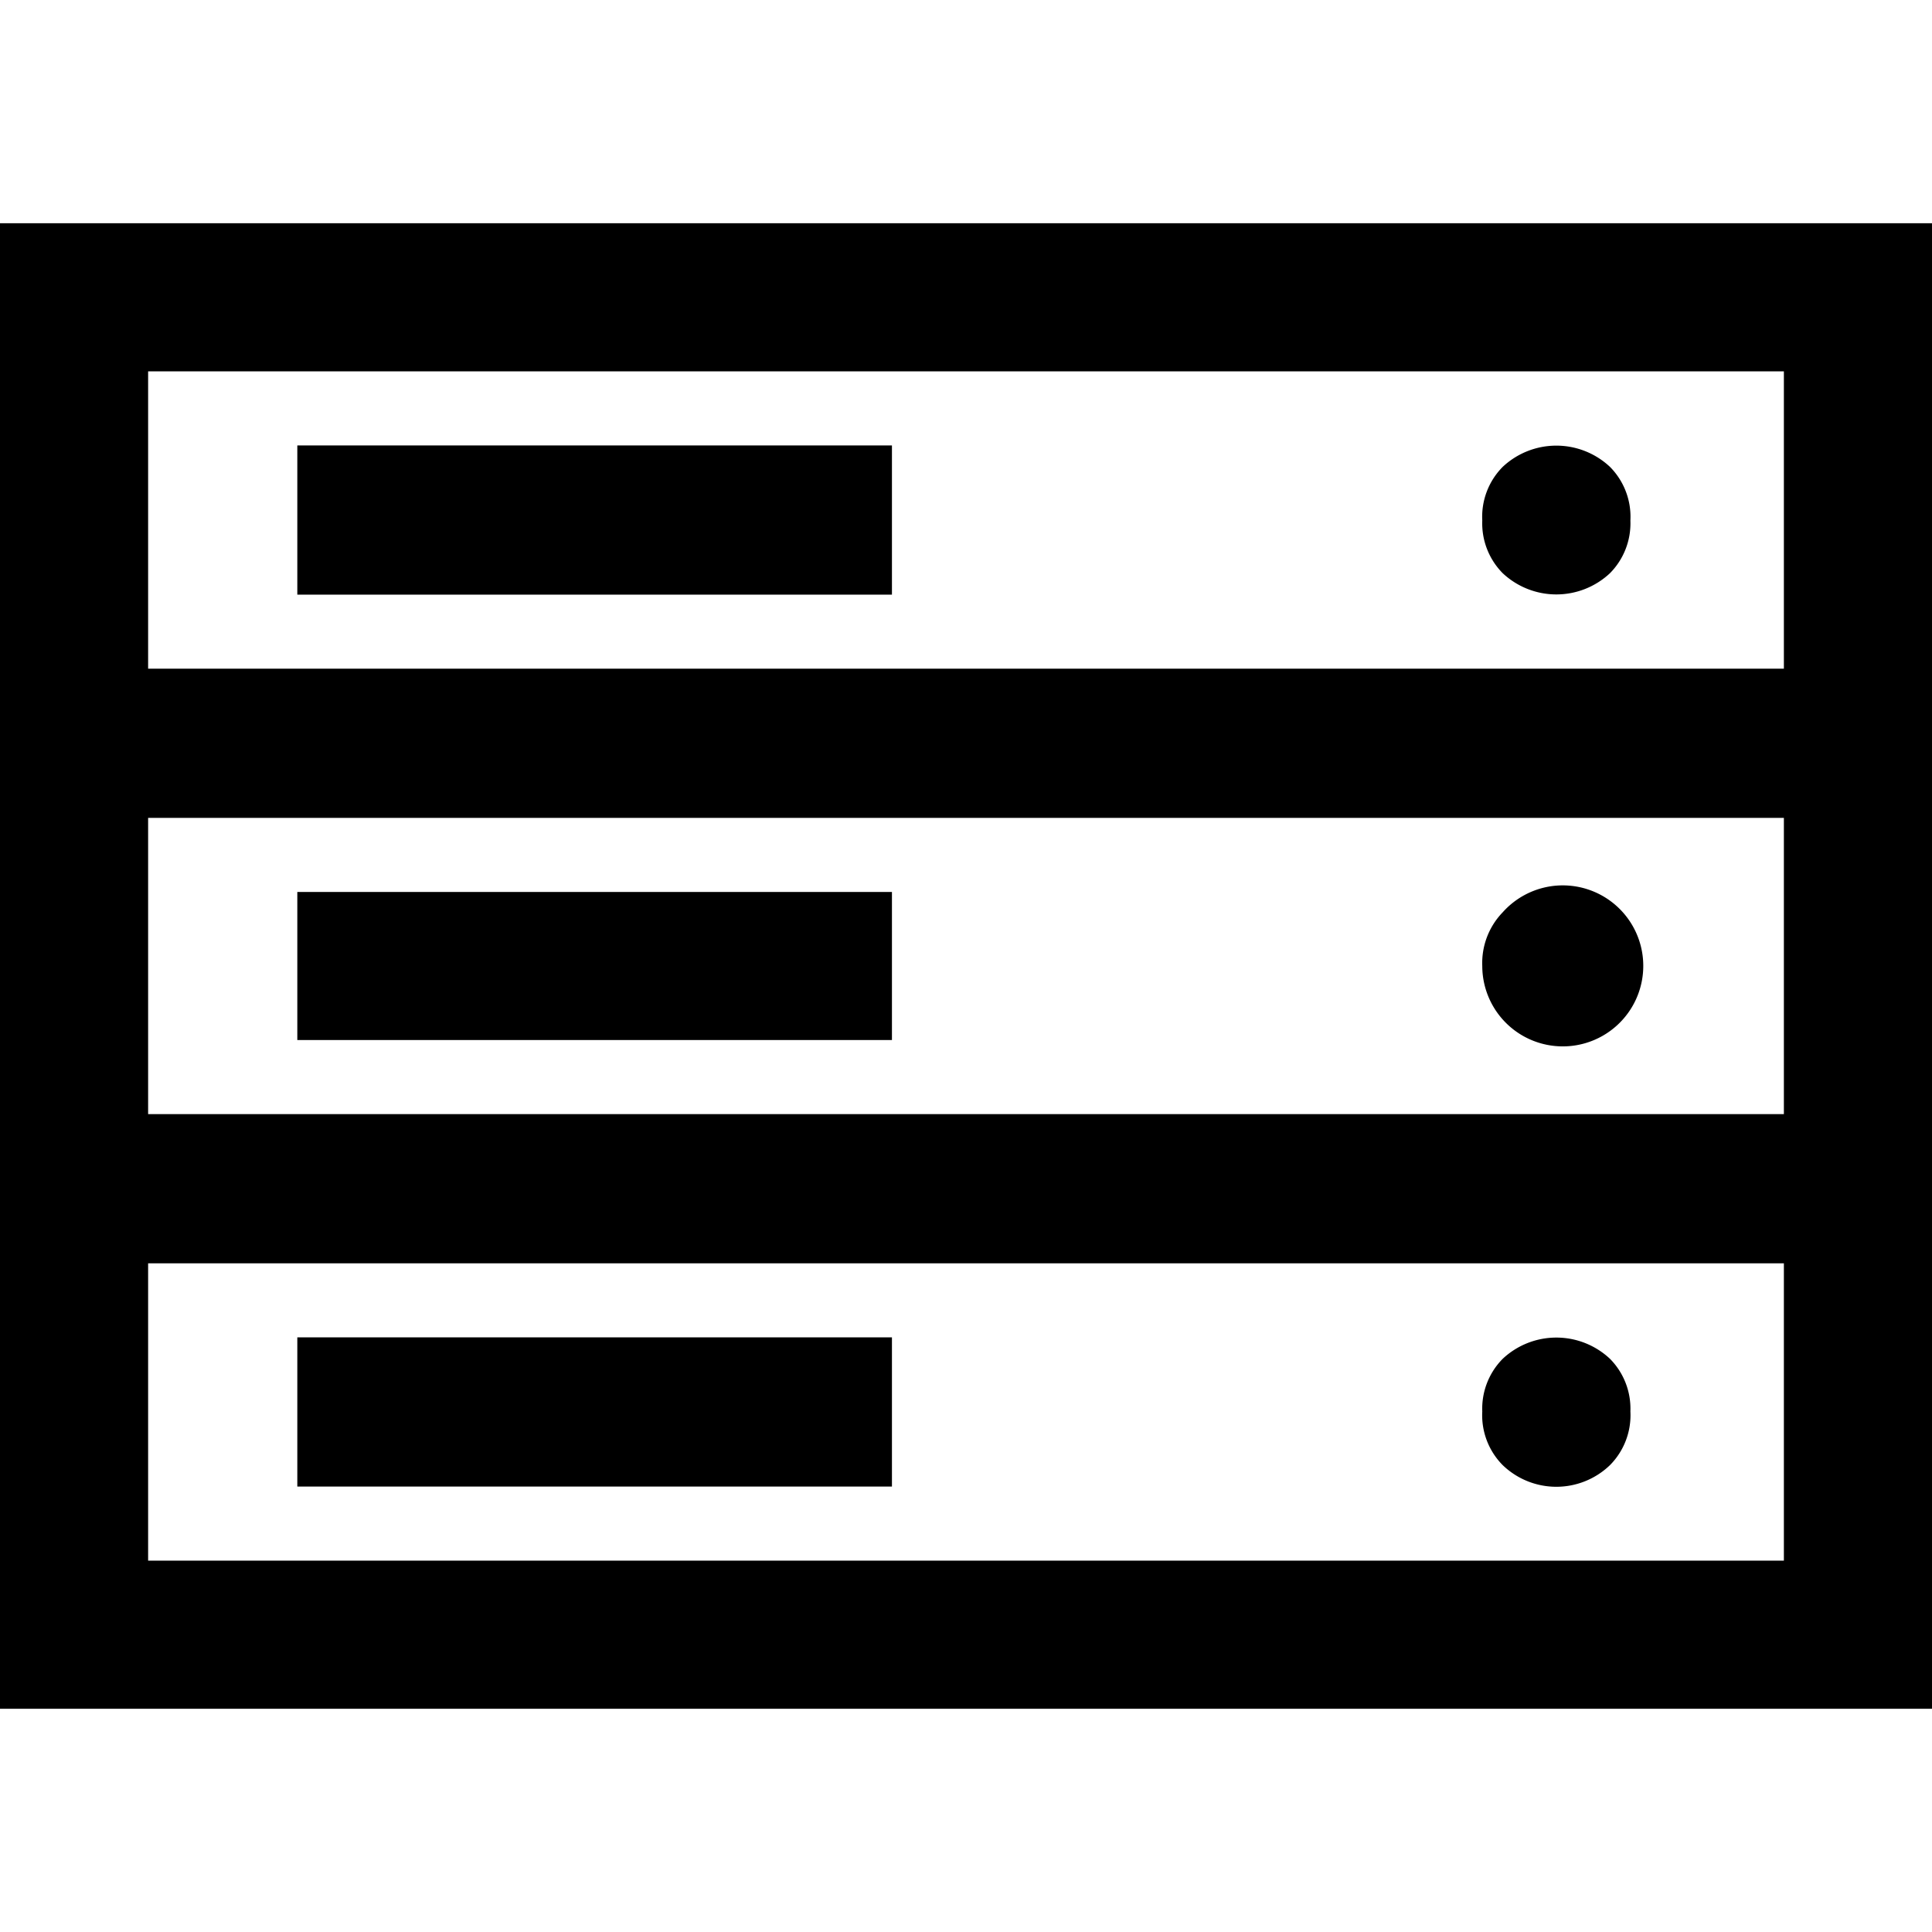 <svg viewBox="0 0 18 18"><path d="M0,2.08H18V15.92H0V2.08ZM1.38,3.46V6.23H16.62V3.46Zm0,4.16v2.76H16.62V7.62Zm0,4.15v2.77H16.62V11.77ZM2.77,4.15H8.31V5.54H2.77Zm0,4.16H8.31V9.69H2.77Zm0,4.15H8.31v1.39H2.77ZM14,4.35a.73.73,0,0,1,1,0,.66.66,0,0,1,.19.5.66.66,0,0,1-.19.49.73.73,0,0,1-1,0,.66.66,0,0,1-.19-.49A.66.66,0,0,1,14,4.35ZM14,8.5a.75.75,0,1,1-.19.5A.68.68,0,0,1,14,8.5Zm0,4.16a.73.73,0,0,1,1,0,.66.66,0,0,1,.19.49.66.66,0,0,1-.19.5.72.72,0,0,1-1,0,.66.66,0,0,1-.19-.5A.66.66,0,0,1,14,12.66Z"/></svg>